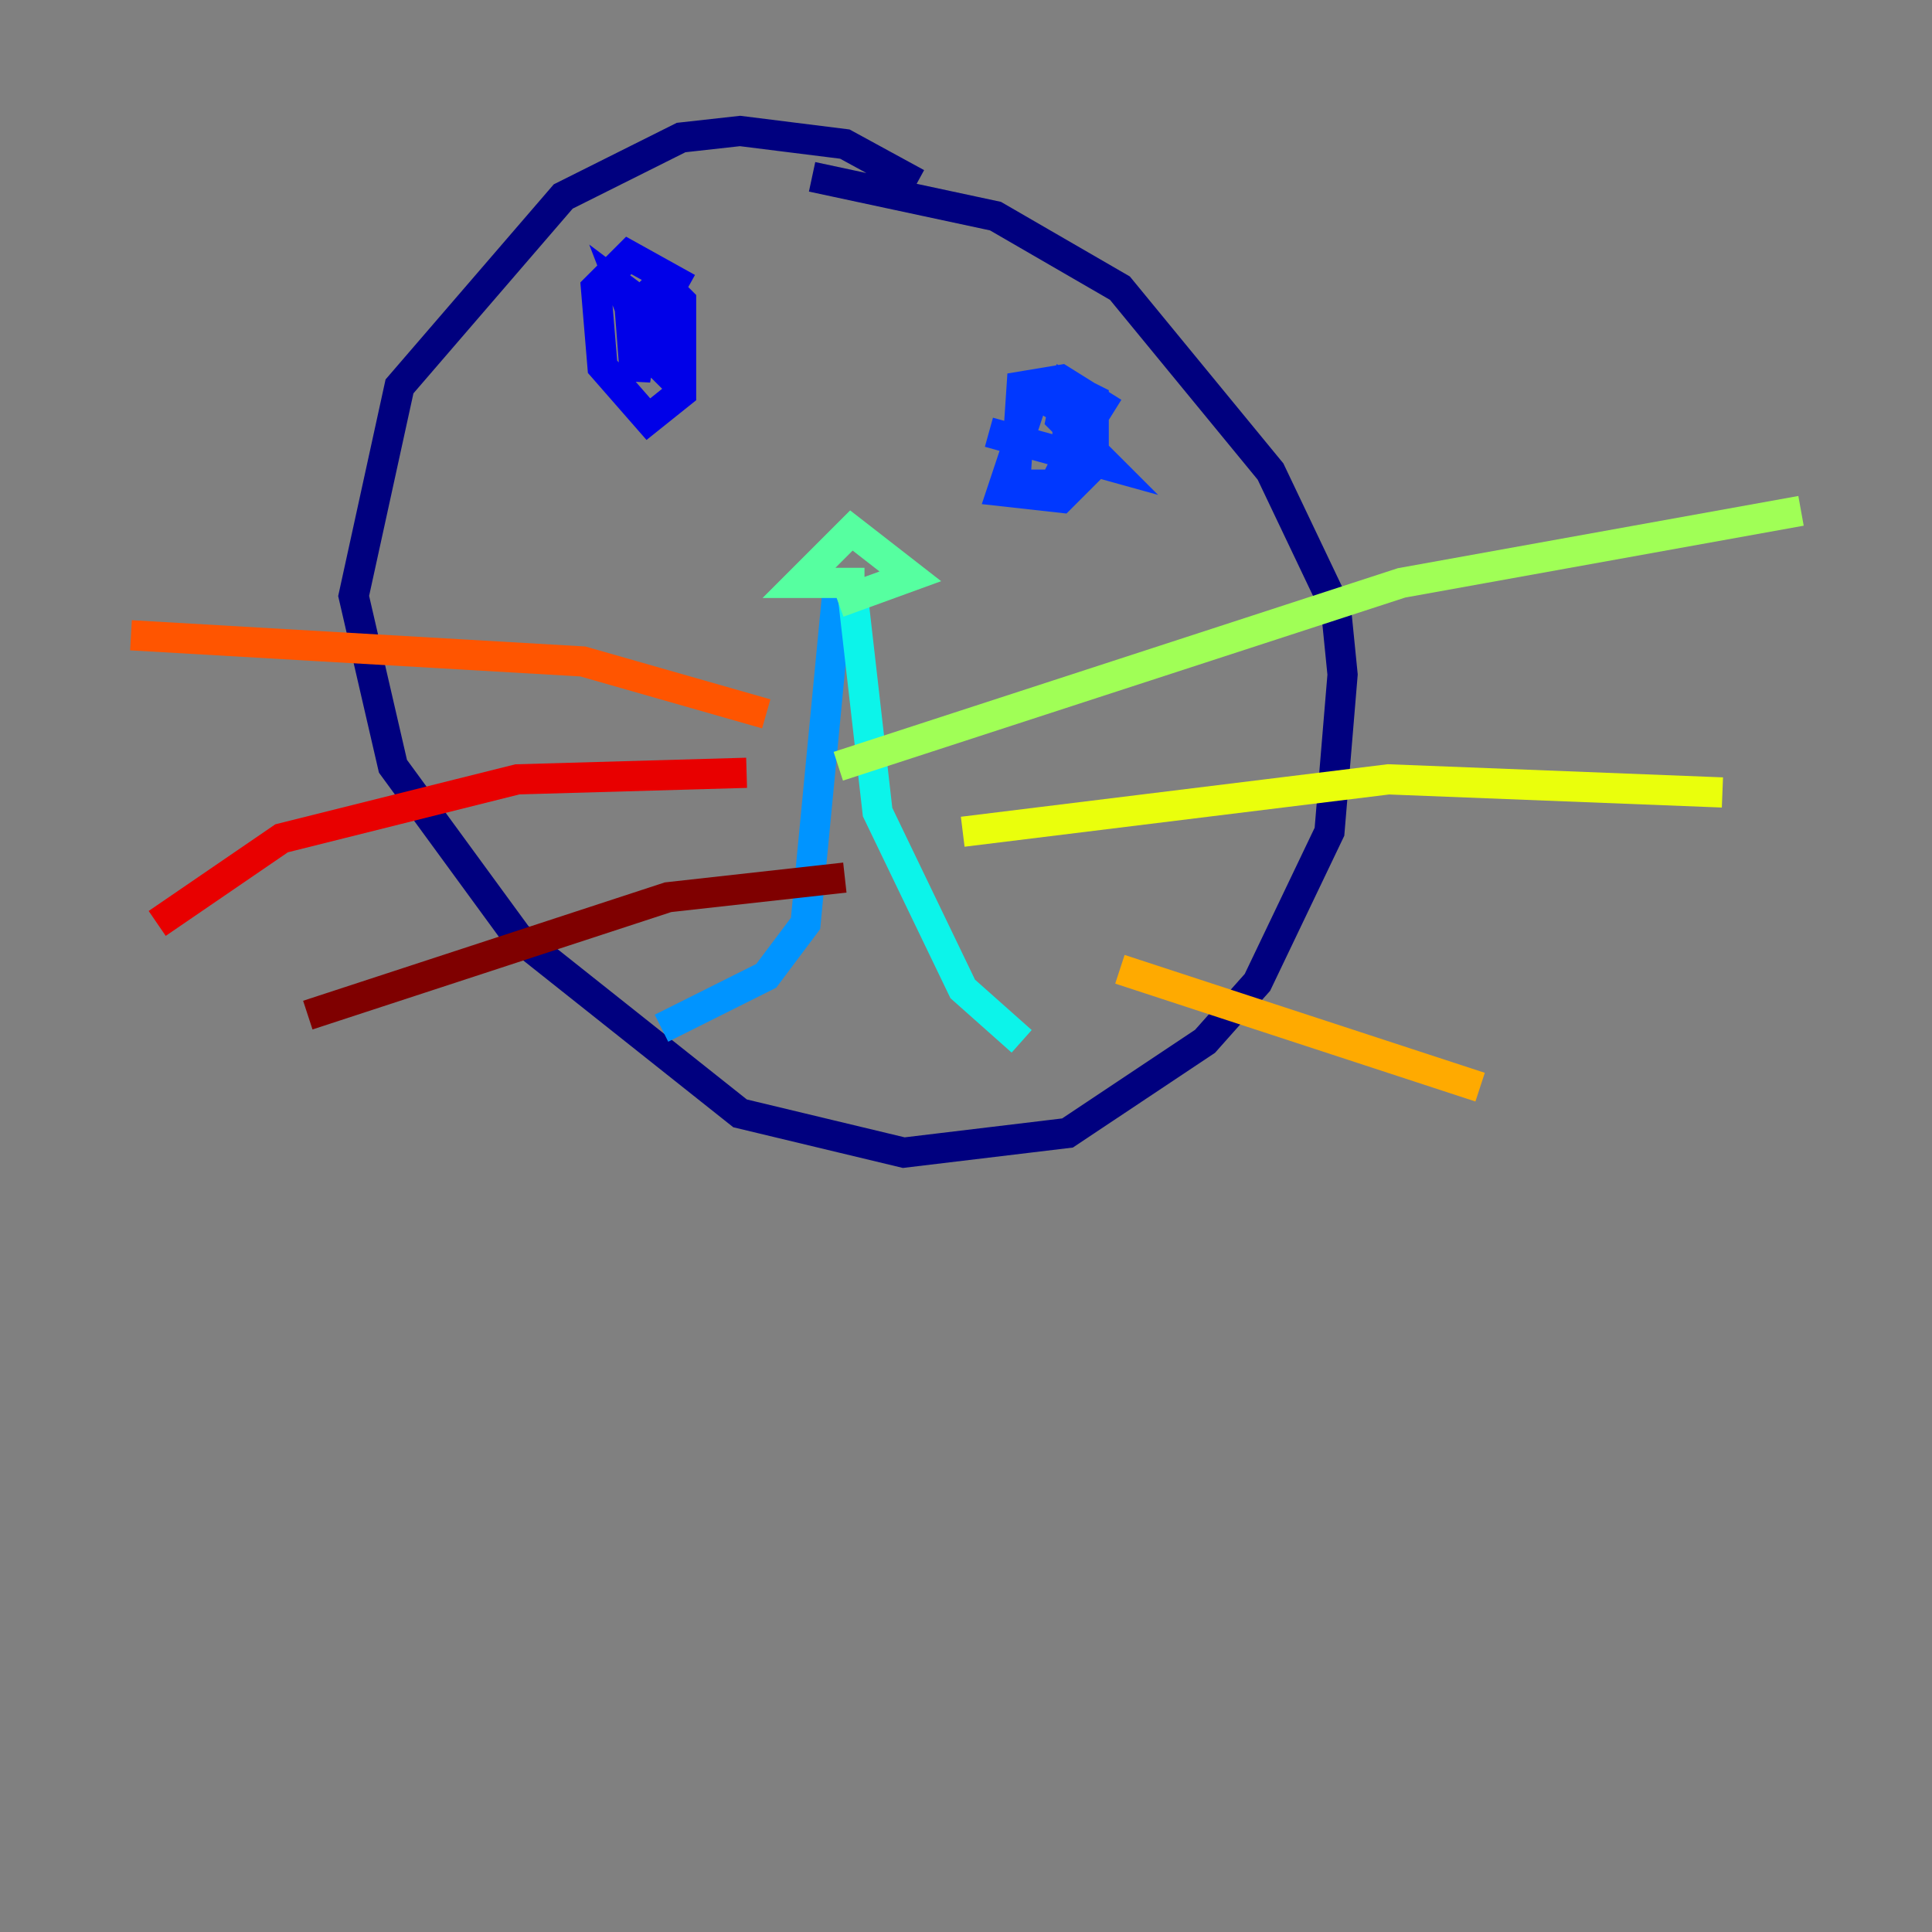 <?xml version="1.0" encoding="utf-8" ?>
<svg baseProfile="tiny" height="128" version="1.2" viewBox="0,0,128,128" width="128" xmlns="http://www.w3.org/2000/svg" xmlns:ev="http://www.w3.org/2001/xml-events" xmlns:xlink="http://www.w3.org/1999/xlink"><rect x="0" y="0" width="128" height="128" fill="#808080" stroke="none"/><defs /><polyline fill="none" points="60.746,12.149 55.973,9.546 49.031,8.678 45.125,9.112 37.315,13.017 26.468,25.6 23.43,39.485 26.034,50.766 34.278,62.047 49.031,73.763 59.878,76.366 70.725,75.064 79.837,68.99 83.308,65.085 88.081,55.105 88.949,44.691 88.515,40.352 84.176,31.241 74.197,19.091 65.953,14.319 53.803,11.715" stroke="#00007f" stroke-width="2" /><polyline fill="none" points="45.559,19.091 41.654,16.922 39.485,19.091 39.919,24.298 42.956,27.77 45.125,26.034 45.125,19.959 43.824,18.658 42.522,19.959 42.522,22.997 43.824,24.298 44.258,21.261 41.654,19.525 42.088,25.166 42.956,20.393 41.22,19.091 43.39,24.732" stroke="#0000e8" stroke-width="2" /><polyline fill="none" points="73.763,27.336 70.291,25.166 67.688,25.6 67.254,32.108 69.858,32.108 70.725,30.373 70.725,27.336 68.556,26.034 66.386,32.542 70.291,32.976 72.461,30.807 72.461,26.468 70.725,25.6 70.291,27.77 73.329,30.807 65.519,28.637" stroke="#0038ff" stroke-width="2" /><polyline fill="none" points="55.539,38.617 53.37,61.18 50.766,64.651 43.824,68.122" stroke="#0094ff" stroke-width="2" /><polyline fill="none" points="56.407,38.617 58.142,53.803 63.783,65.519 67.688,68.99" stroke="#0cf4ea" stroke-width="2" /><polyline fill="none" points="57.275,38.617 52.936,38.617 56.407,35.146 60.312,38.183 55.539,39.919" stroke="#56ffa0" stroke-width="2" /><polyline fill="none" points="55.539,50.766 92.854,38.617 119.322,33.844" stroke="#a0ff56" stroke-width="2" /><polyline fill="none" points="63.783,55.105 91.986,51.634 114.115,52.502" stroke="#eaff0c" stroke-width="2" /><polyline fill="none" points="74.197,64.217 98.061,72.027" stroke="#ffaa00" stroke-width="2" /><polyline fill="none" points="50.766,47.295 38.617,43.824 8.678,42.088" stroke="#ff5500" stroke-width="2" /><polyline fill="none" points="49.464,51.2 34.278,51.634 18.658,55.539 10.414,61.18" stroke="#e80000" stroke-width="2" /><polyline fill="none" points="55.973,58.142 44.258,59.444 20.393,67.254" stroke="#7f0000" stroke-width="2" /></svg>